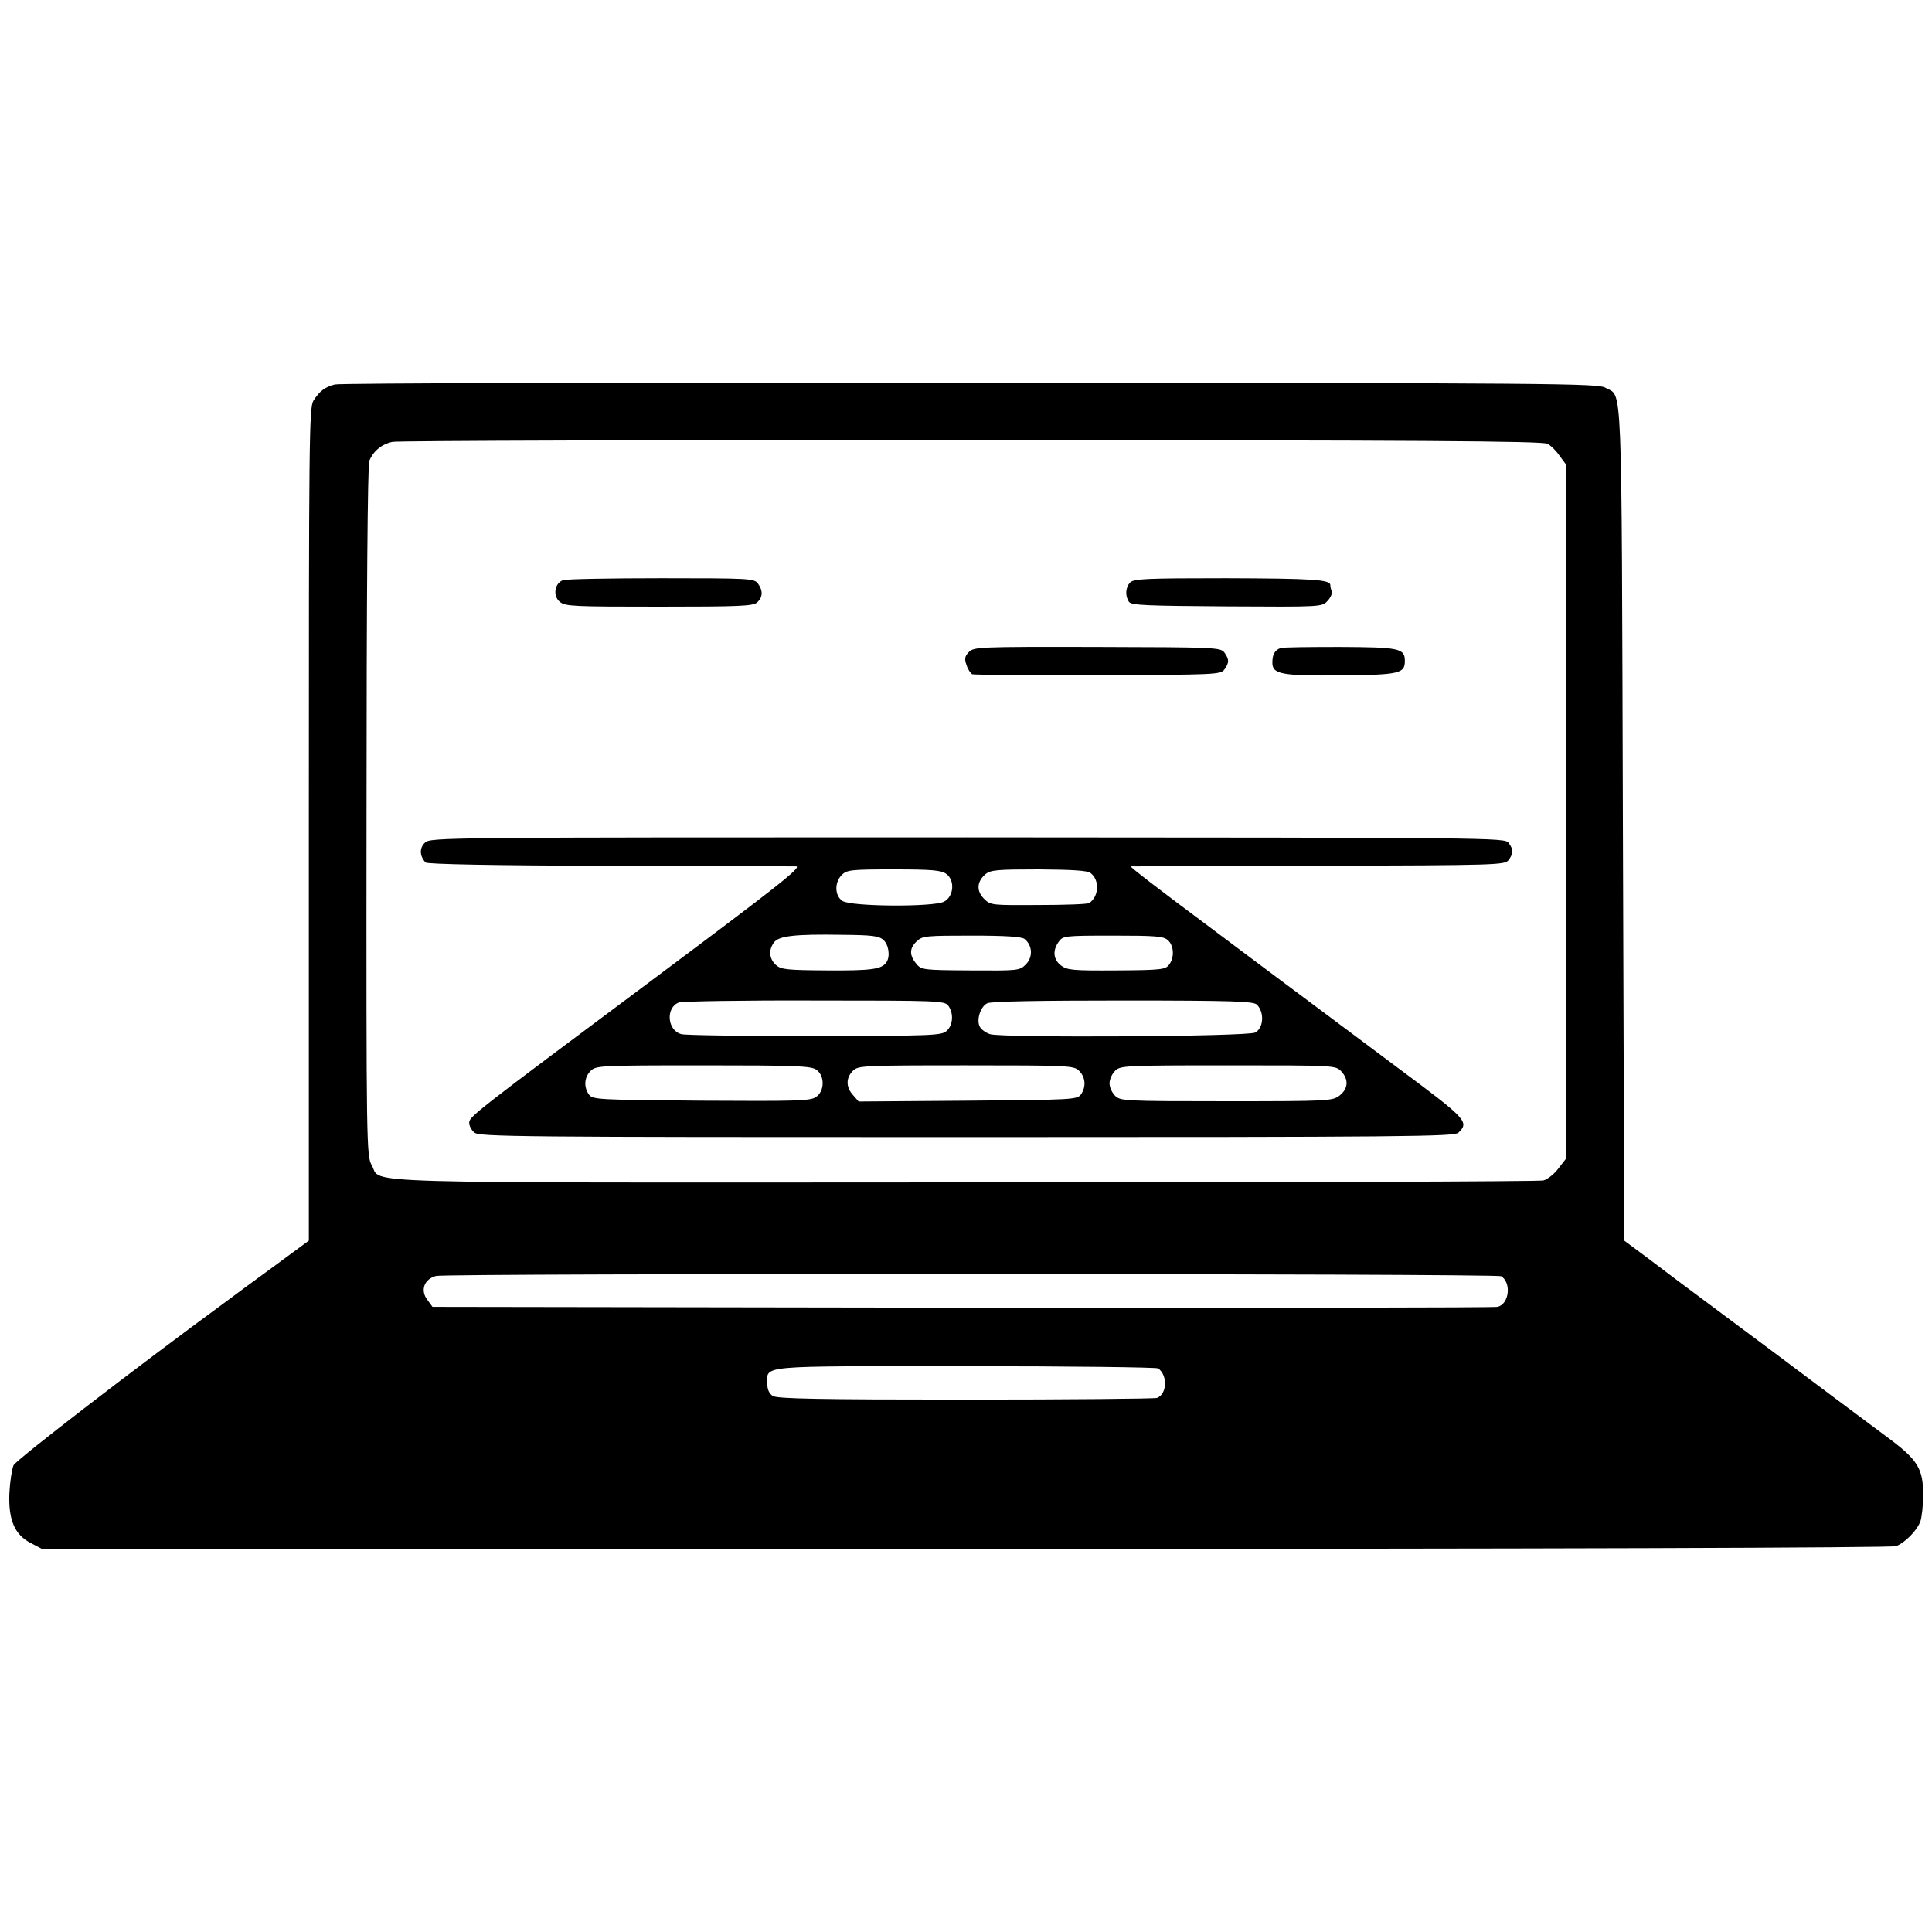 <?xml version="1.0" standalone="no"?>
<!DOCTYPE svg PUBLIC "-//W3C//DTD SVG 20010904//EN"
 "http://www.w3.org/TR/2001/REC-SVG-20010904/DTD/svg10.dtd">
<svg version="1.0" xmlns="http://www.w3.org/2000/svg"
 width="700pt" height="700pt" viewBox="0 0 700 700"
 preserveAspectRatio="xMidYMid meet">
<g transform="translate(0,700) scale(0.1,-0.1)"
fill="#000000" stroke="none">
<path d="M1213 5607 c-35 -9 -55 -24 -77 -58 -16 -25 -17 -128 -17 -1535 l0
-1509 -129 -95 c-71 -52 -145 -106 -163 -120 -337 -247 -768 -579 -778 -599
-6 -15 -13 -60 -15 -101 -4 -97 19 -151 78 -181 l40 -21 3347 0 c2115 0 3355
4 3371 10 33 13 76 57 88 90 5 15 10 58 10 94 0 98 -19 129 -133 213 -52 39
-141 105 -197 147 -81 61 -312 234 -553 413 -11 8 -60 45 -110 83 l-90 67 -5
1515 c-5 1653 -1 1539 -63 1575 -27 16 -169 17 -2303 19 -1251 0 -2286 -2
-2301 -7z m4394 -215 c12 -6 32 -26 44 -44 l23 -31 0 -1258 0 -1257 -28 -36
c-15 -20 -39 -39 -54 -43 -15 -4 -958 -7 -2097 -7 -2282 -1 -2109 -6 -2148 62
-19 33 -20 66 -19 1280 0 775 4 1256 10 1272 14 35 45 61 84 69 18 4 962 7
2098 6 1614 0 2070 -3 2087 -13z m-168 -3016 c38 -24 29 -101 -13 -111 -12 -3
-885 -4 -1940 -3 l-1919 3 -19 26 c-26 34 -11 75 32 86 39 10 3843 9 3859 -1z
m-1243 -334 c35 -24 33 -93 -4 -107 -8 -3 -321 -6 -694 -6 -529 0 -682 3 -698
13 -13 9 -20 23 -20 45 0 67 -41 63 718 63 378 0 692 -4 698 -8z"/>
<path d="M2040 4898 c-31 -11 -38 -58 -11 -79 19 -16 52 -17 359 -17 291 0
339 2 355 15 21 19 22 43 3 69 -14 18 -29 19 -350 19 -185 0 -345 -3 -356 -7z"/>
<path d="M4094 4889 c-16 -18 -18 -47 -4 -69 8 -13 60 -15 355 -17 343 -2 345
-2 365 20 11 12 18 27 15 35 -3 7 -5 17 -5 22 0 20 -62 24 -378 25 -293 0
-335 -2 -348 -16z"/>
<path d="M3510 4637 c-15 -15 -16 -25 -8 -47 5 -16 15 -30 21 -33 7 -2 211 -4
455 -3 427 1 444 2 458 20 18 25 18 37 0 62 -14 18 -31 19 -461 20 -430 1
-448 0 -465 -19z"/>
<path d="M4640 4652 c-21 -7 -30 -23 -30 -53 0 -42 33 -48 251 -46 209 2 229
7 229 52 0 46 -19 50 -234 51 -111 0 -208 -1 -216 -4z"/>
<path d="M1540 3947 c-21 -19 -20 -49 2 -72 6 -6 241 -11 661 -12 359 -1 665
-2 681 -2 24 -1 -65 -71 -520 -411 -658 -491 -664 -496 -664 -519 0 -10 8 -25
18 -34 17 -16 155 -17 1785 -17 1592 0 1767 2 1781 16 40 39 31 49 -218 234
-92 69 -231 173 -309 231 -78 58 -260 194 -405 303 -145 108 -260 196 -255
197 4 0 311 1 681 2 654 2 674 3 688 21 18 25 18 37 0 62 -14 19 -46 19 -1960
20 -1898 0 -1947 0 -1966 -19z m1888 -113 c33 -23 28 -83 -8 -101 -39 -20
-339 -18 -368 3 -28 19 -29 67 -2 94 18 18 33 20 188 20 137 0 172 -3 190 -16z
m523 3 c34 -25 31 -86 -5 -109 -6 -4 -88 -7 -184 -7 -170 -1 -173 -1 -197 23
-28 28 -26 62 6 89 18 15 44 17 193 17 119 -1 176 -4 187 -13z m-750 -243 c19
-17 25 -59 11 -80 -17 -26 -54 -31 -214 -30 -148 1 -168 3 -187 20 -24 22 -27
54 -7 81 17 24 76 31 249 28 107 -1 132 -4 148 -19z m511 4 c29 -23 31 -66 5
-92 -23 -23 -27 -23 -201 -22 -174 1 -178 2 -197 25 -25 31 -24 56 3 81 20 19
34 20 198 20 126 0 181 -4 192 -12z m520 -5 c21 -19 24 -62 4 -88 -13 -18 -29
-20 -191 -21 -160 -1 -178 1 -201 18 -28 22 -31 54 -8 86 15 21 20 22 196 22
155 0 184 -2 200 -17z m-796 -237 c20 -28 17 -70 -6 -91 -19 -17 -49 -18 -478
-19 -251 0 -469 3 -483 7 -52 13 -58 97 -9 115 11 4 232 8 491 7 454 0 471 -1
485 -19z m1118 4 c28 -28 24 -85 -6 -101 -27 -15 -916 -20 -961 -6 -15 5 -32
17 -37 27 -13 24 2 73 27 85 12 7 192 10 491 10 403 0 474 -3 486 -15z m-1596
-236 c31 -22 30 -78 -2 -99 -20 -14 -74 -15 -416 -13 -374 3 -392 4 -406 22
-20 28 -17 63 6 86 19 19 33 20 408 20 335 0 391 -2 410 -16z m952 -4 c23 -23
26 -58 6 -86 -14 -18 -32 -19 -409 -22 l-396 -3 -20 23 c-26 28 -27 62 -1 88
19 19 33 20 410 20 377 0 391 -1 410 -20z m950 -2 c27 -30 25 -62 -6 -87 -26
-20 -37 -21 -410 -21 -371 0 -385 1 -404 20 -11 11 -20 31 -20 45 0 14 9 34
20 45 19 19 33 20 410 20 388 0 389 0 410 -22z"/>
</g>
</svg>
